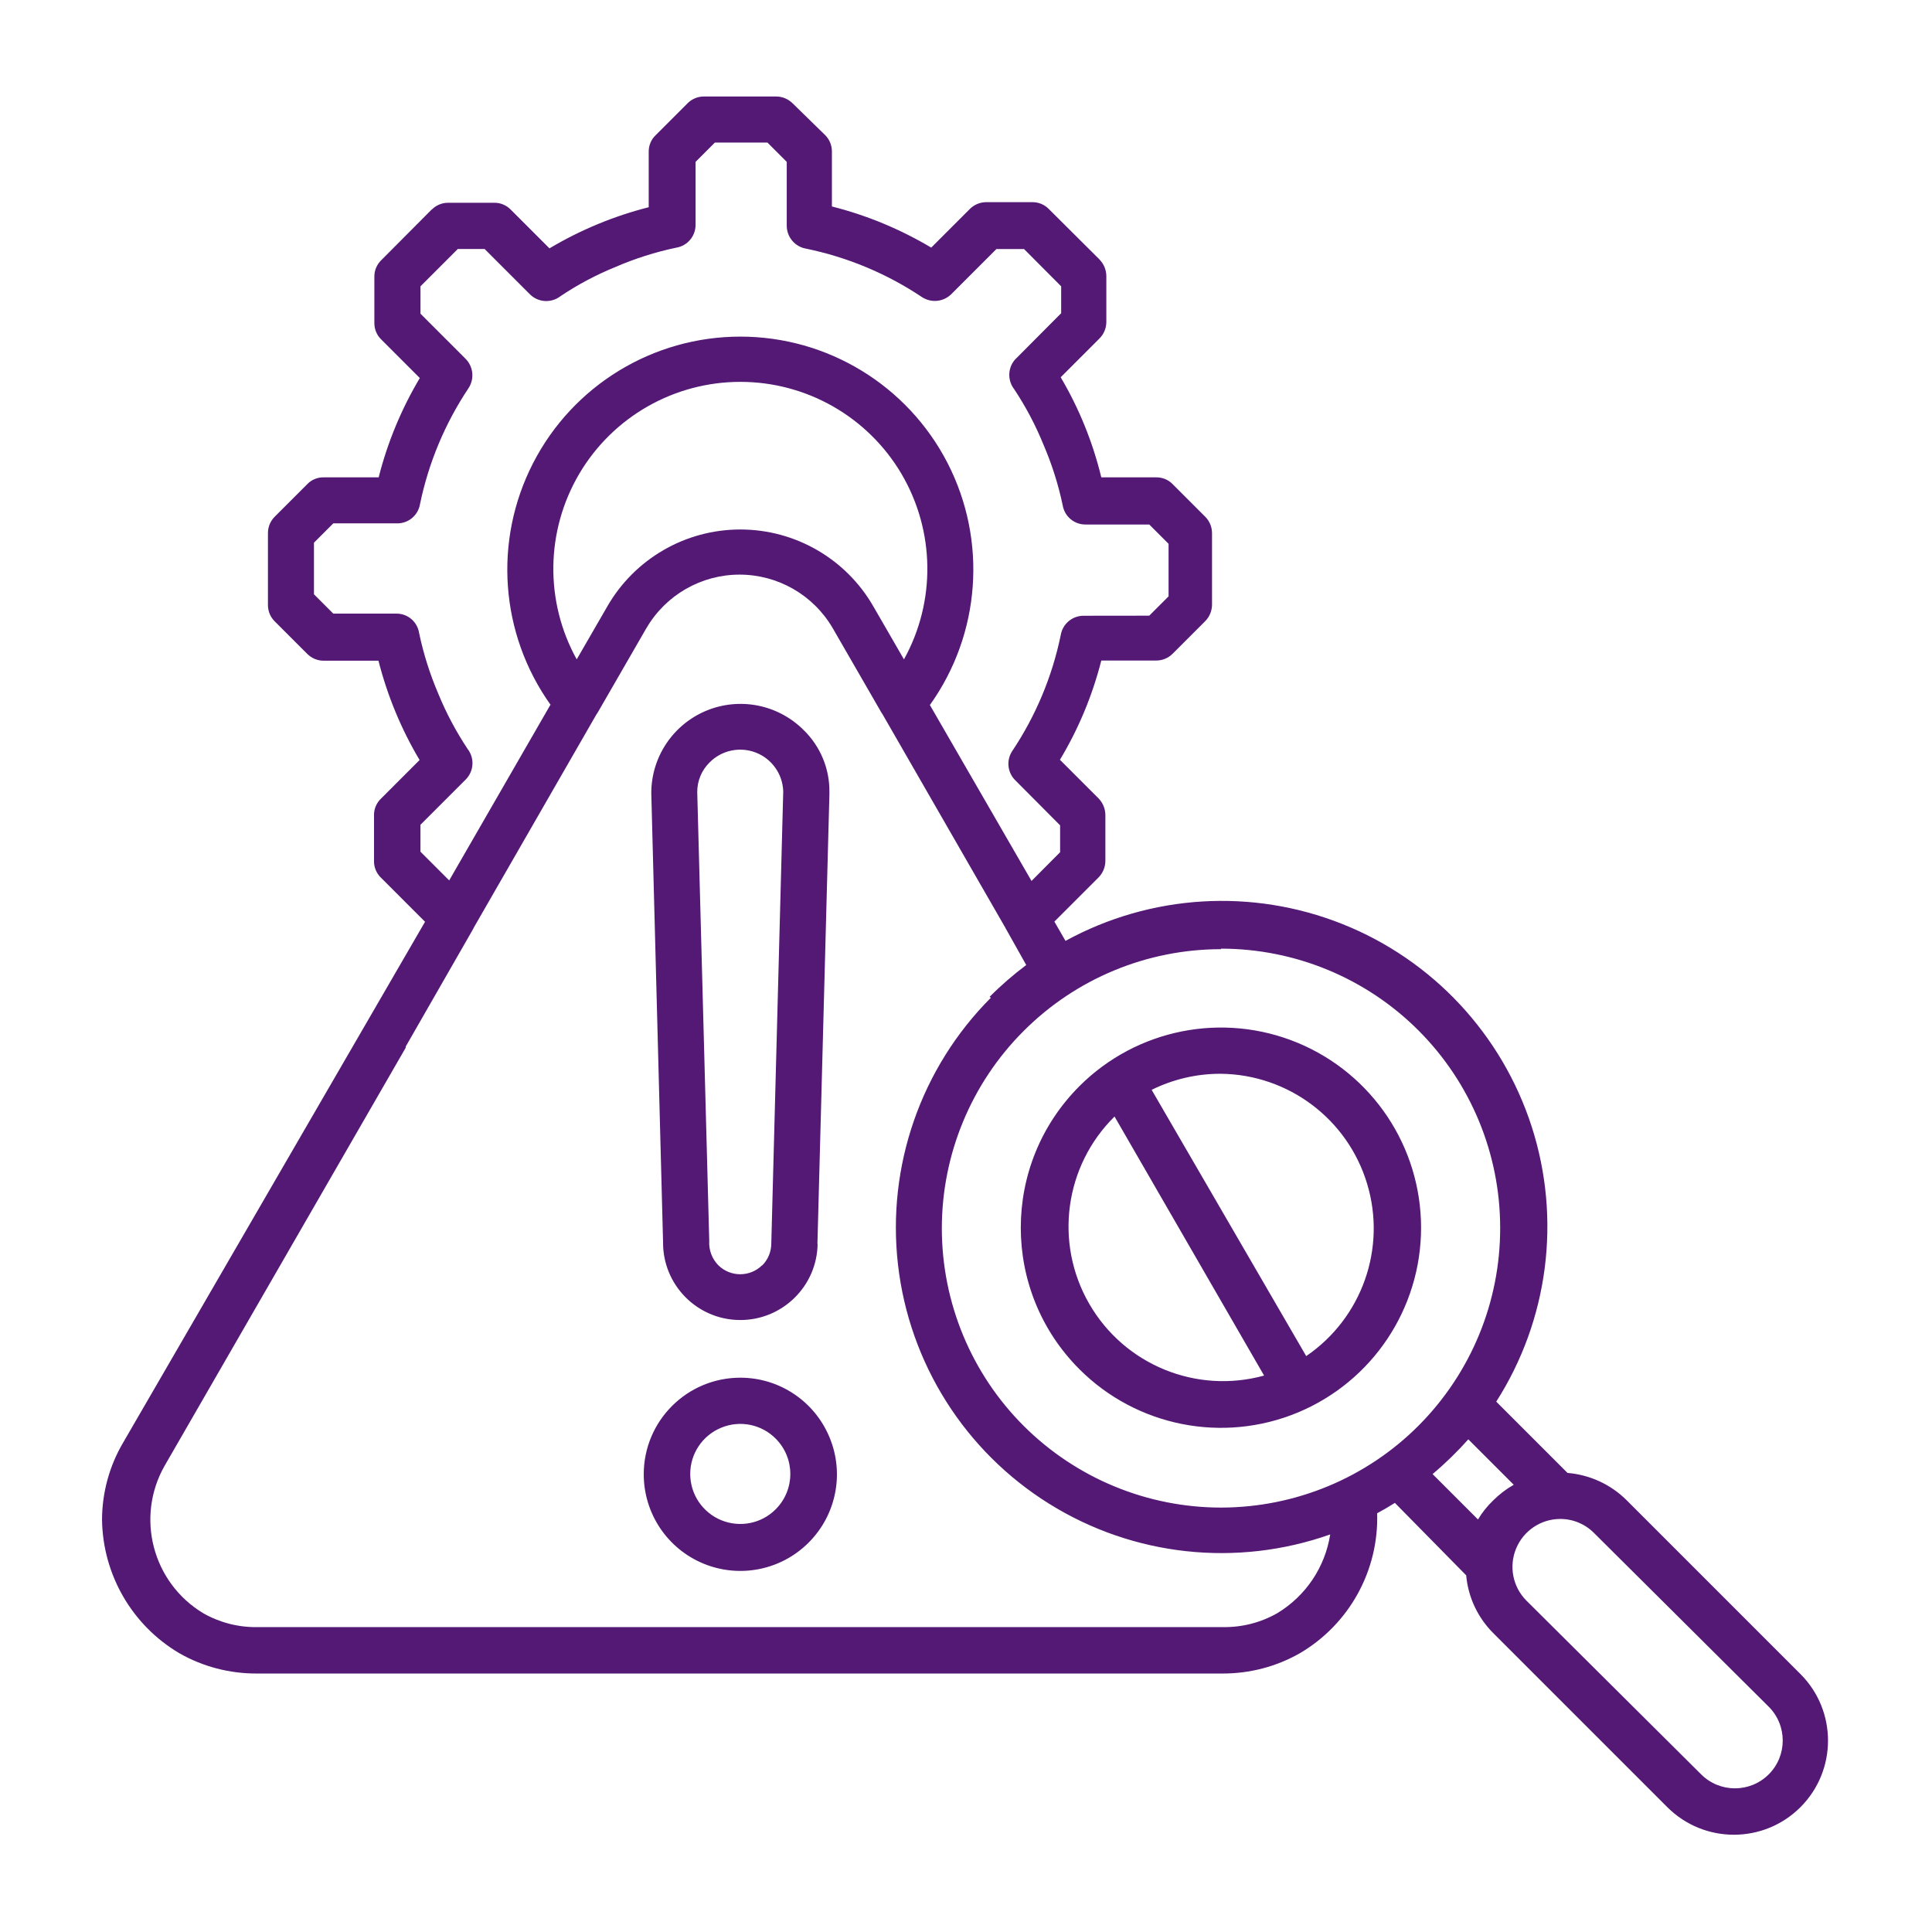 <?xml version="1.0" encoding="UTF-8"?>
<svg width="100pt" height="100pt" version="1.1" viewBox="0 0 100 100" xmlns="http://www.w3.org/2000/svg">
 <path d="m39.449 65.5c0.305-0.301 0.473-0.711 0.473-1.141l0.617-23.359v-0.059c-0.035-0.887-0.594-1.668-1.418-1.988-0.828-0.32-1.766-0.121-2.391 0.508-0.414 0.406-0.645 0.961-0.641 1.539l0.621 23.219c-0.031 0.473 0.141 0.934 0.469 1.27 0.629 0.621 1.641 0.621 2.269 0zm2.871-1.141c-0.02 2.211-1.828 3.984-4.035 3.965-2.211-0.02-3.984-1.824-3.965-4.035l-0.609-23.219c-0.008-1.871 1.113-3.559 2.84-4.281 1.727-0.719 3.715-0.328 5.039 0.992 0.871 0.844 1.355 2.008 1.34 3.219v0.121l-0.621 23.289zm-2.172 10.102c-0.738-0.742-1.852-0.965-2.82-0.562-0.969 0.398-1.602 1.344-1.602 2.391 0 1.051 0.633 1.992 1.602 2.394 0.969 0.398 2.082 0.18 2.82-0.562 1.012-1.012 1.012-2.648 0-3.66zm-1.828-3.148v-0.004c2.023 0 3.844 1.219 4.617 3.09 0.777 1.867 0.348 4.016-1.082 5.445-1.43 1.434-3.582 1.859-5.449 1.086-1.867-0.773-3.086-2.598-3.086-4.621 0-2.762 2.238-5 5-5zm-9.82-34.852-5.25 9.109-1.488-1.488v-1.391l2.34-2.34c0.43-0.43 0.473-1.113 0.098-1.59-0.594-0.898-1.102-1.848-1.508-2.84-0.438-1.02-0.773-2.078-1-3.16-0.09-0.578-0.586-1.004-1.172-1h-3.269l-1-1v-2.672l1-1h3.309c0.586 0.004 1.086-0.422 1.18-1 0.445-2.144 1.297-4.18 2.512-6 0.312-0.477 0.25-1.105-0.148-1.512l-2.34-2.34v-1.418l1.93-1.93h1.391l2.34 2.34c0.426 0.43 1.109 0.473 1.59 0.098 0.891-0.598 1.844-1.102 2.84-1.508 1.012-0.438 2.066-0.773 3.148-1 0.574-0.094 0.996-0.59 1-1.172v-3.269l1-1h2.719l1 1v3.312c0.004 0.582 0.426 1.082 1 1.18 2.144 0.441 4.184 1.293 6 2.508 0.477 0.312 1.105 0.25 1.512-0.148l2.34-2.34h1.43l1.922 1.93v1.391l-2.328 2.34h-0.004c-0.43 0.426-0.473 1.109-0.102 1.59 0.598 0.902 1.105 1.859 1.512 2.859 0.438 1.016 0.773 2.07 1 3.148 0.094 0.578 0.59 1 1.172 1h3.309l1 1v2.719l-1 1-3.402 0.004c-0.582 0-1.082 0.422-1.18 1-0.438 2.141-1.293 4.18-2.508 6-0.316 0.473-0.254 1.105 0.148 1.508l2.328 2.34v1.391l-1.48 1.488-5.262-9.109h0.004c2.625-3.676 2.977-8.508 0.91-12.527-2.07-4.016-6.207-6.539-10.723-6.539-4.519 0-8.656 2.523-10.723 6.539-2.07 4.019-1.719 8.852 0.906 12.527zm18.289-2.328v-0.004c1.66-2.996 1.609-6.648-0.129-9.602-1.742-2.953-4.914-4.762-8.34-4.762-3.426 0-6.598 1.809-8.34 4.762-1.738 2.953-1.789 6.606-0.129 9.602l1.578-2.731c1.414-2.469 4.043-3.992 6.891-3.992 2.848 0 5.477 1.523 6.891 3.992l1.578 2.731zm16.41 15v-0.004c-3.832 0-7.512 1.523-10.219 4.238-2.711 2.711-4.234 6.391-4.231 10.223 0.004 3.836 1.527 7.512 4.242 10.219 2.715 2.707 6.394 4.227 10.227 4.223 3.836-0.008 7.512-1.535 10.215-4.25 2.707-2.719 4.223-6.398 4.215-10.23 0-3.832-1.52-7.508-4.231-10.219-2.711-2.711-6.387-4.231-10.219-4.231zm-11.91 2.508c-3.625 3.633-5.394 8.723-4.809 13.82 0.586 5.102 3.465 9.656 7.82 12.371 4.356 2.719 9.711 3.301 14.551 1.59-0.266 1.699-1.27 3.191-2.742 4.078-0.848 0.484-1.812 0.73-2.789 0.719h-50c-0.98 0.016-1.949-0.234-2.801-0.719-2.625-1.582-3.512-4.965-2-7.629l12.48-21.641v-0.059l3.441-6c0.039-0.066 0.074-0.133 0.109-0.203l6.328-11c0.039-0.051 0.07-0.102 0.102-0.16l2.481-4.301v0.004c1-1.715 2.836-2.769 4.82-2.769s3.82 1.055 4.82 2.769l2.481 4.301-0.004-0.004c0.031 0.059 0.066 0.109 0.102 0.16l6.328 11h0.004c0.031 0.07 0.066 0.137 0.109 0.203l1 1.781v-0.004c-0.672 0.504-1.309 1.055-1.902 1.652zm6.398 6.148 7.742 13.41c-3.512 0.969-7.231-0.559-9.051-3.715-1.82-3.152-1.281-7.137 1.312-9.695zm5.512-2.211c3.492 0.043 6.555 2.348 7.562 5.691 1.012 3.34-0.266 6.953-3.152 8.922l-8-13.781c1.105-0.547 2.32-0.832 3.551-0.832zm-7.328 0.641c2.961-2.961 7.418-3.848 11.289-2.246 3.871 1.605 6.394 5.383 6.394 9.574 0 4.188-2.523 7.965-6.394 9.57-3.871 1.602-8.328 0.715-11.289-2.246-4.047-4.047-4.047-10.605 0-14.652zm24.871 22.398-0.004 0.004c-0.992 0.008-1.887 0.613-2.266 1.535-0.379 0.918-0.172 1.977 0.527 2.684l9.051 9c0.965 0.965 2.531 0.965 3.5 0 0.965-0.965 0.965-2.535 0-3.5l-9.051-9c-0.465-0.465-1.094-0.723-1.75-0.719zm0.391-2.379h-0.004c1.156 0.094 2.242 0.594 3.062 1.41l9 9c1.902 1.902 1.902 4.988 0 6.891-1.902 1.902-4.988 1.902-6.891 0l-9-9c-0.809-0.805-1.309-1.863-1.41-3l-3.691-3.75c-0.301 0.191-0.609 0.371-0.922 0.539h0.004c0.09 2.965-1.445 5.742-4 7.242-1.219 0.695-2.598 1.055-4 1.051h-50c-1.402 0.004-2.781-0.355-4-1.051-2.449-1.449-3.961-4.066-4-6.91 0.004-1.406 0.383-2.789 1.098-4l15.621-26.949-2.289-2.289c-0.227-0.223-0.355-0.527-0.352-0.844v-2.387c-0.004-0.324 0.129-0.629 0.359-0.852l2-2c-0.953-1.602-1.668-3.332-2.129-5.141h-2.84c-0.32 0-0.625-0.129-0.852-0.359l-1.68-1.68c-0.223-0.223-0.348-0.523-0.348-0.84v-3.731c0-0.32 0.129-0.625 0.359-0.852l1.68-1.68c0.219-0.227 0.523-0.352 0.84-0.348h2.852c0.457-1.809 1.176-3.539 2.129-5.141l-2-2c-0.227-0.223-0.352-0.523-0.352-0.84v-2.41c-0.004-0.32 0.129-0.629 0.359-0.852l2.609-2.621 0.004 0.004c0.223-0.227 0.531-0.355 0.848-0.352h2.391c0.32-0.004 0.629 0.129 0.852 0.359l2 2c1.602-0.953 3.332-1.672 5.137-2.129v-2.852c-0.008-0.332 0.121-0.652 0.363-0.879l1.68-1.68c0.227-0.211 0.527-0.328 0.84-0.32h3.719c0.32 0 0.625 0.133 0.852 0.359l1.68 1.641c0.223 0.223 0.348 0.523 0.348 0.84v2.852c1.809 0.457 3.539 1.176 5.141 2.129l2-2c0.227-0.227 0.531-0.352 0.852-0.352h2.391c0.32 0 0.629 0.129 0.848 0.359l2.621 2.609v0.004c0.223 0.227 0.348 0.531 0.352 0.848v2.391c-0.004 0.32-0.133 0.625-0.363 0.852l-2 2c0.953 1.613 1.66 3.359 2.102 5.18h2.84c0.324-0.004 0.637 0.125 0.859 0.359l1.68 1.68c0.223 0.223 0.348 0.523 0.352 0.84v3.719c-0.004 0.32-0.133 0.629-0.359 0.852l-1.68 1.68c-0.227 0.227-0.531 0.352-0.852 0.352h-2.84c-0.461 1.809-1.18 3.539-2.141 5.137l2 2c0.223 0.23 0.348 0.535 0.352 0.852v2.391c-0.004 0.32-0.133 0.625-0.359 0.852l-2.281 2.281 0.578 1v-0.004c4.41-2.41 9.66-2.731 14.328-0.871 4.668 1.859 8.258 5.707 9.801 10.488 1.539 4.781 0.867 10-1.836 14.234l3.691 3.691zm-3.832 1.41c-0.312 0.297-0.582 0.633-0.801 1l-2.352-2.352v0.004c0.66-0.555 1.277-1.156 1.852-1.801l2.352 2.352c-0.387 0.219-0.738 0.488-1.051 0.797z" fill="#541875" fill-rule="evenodd"/>
</svg>
